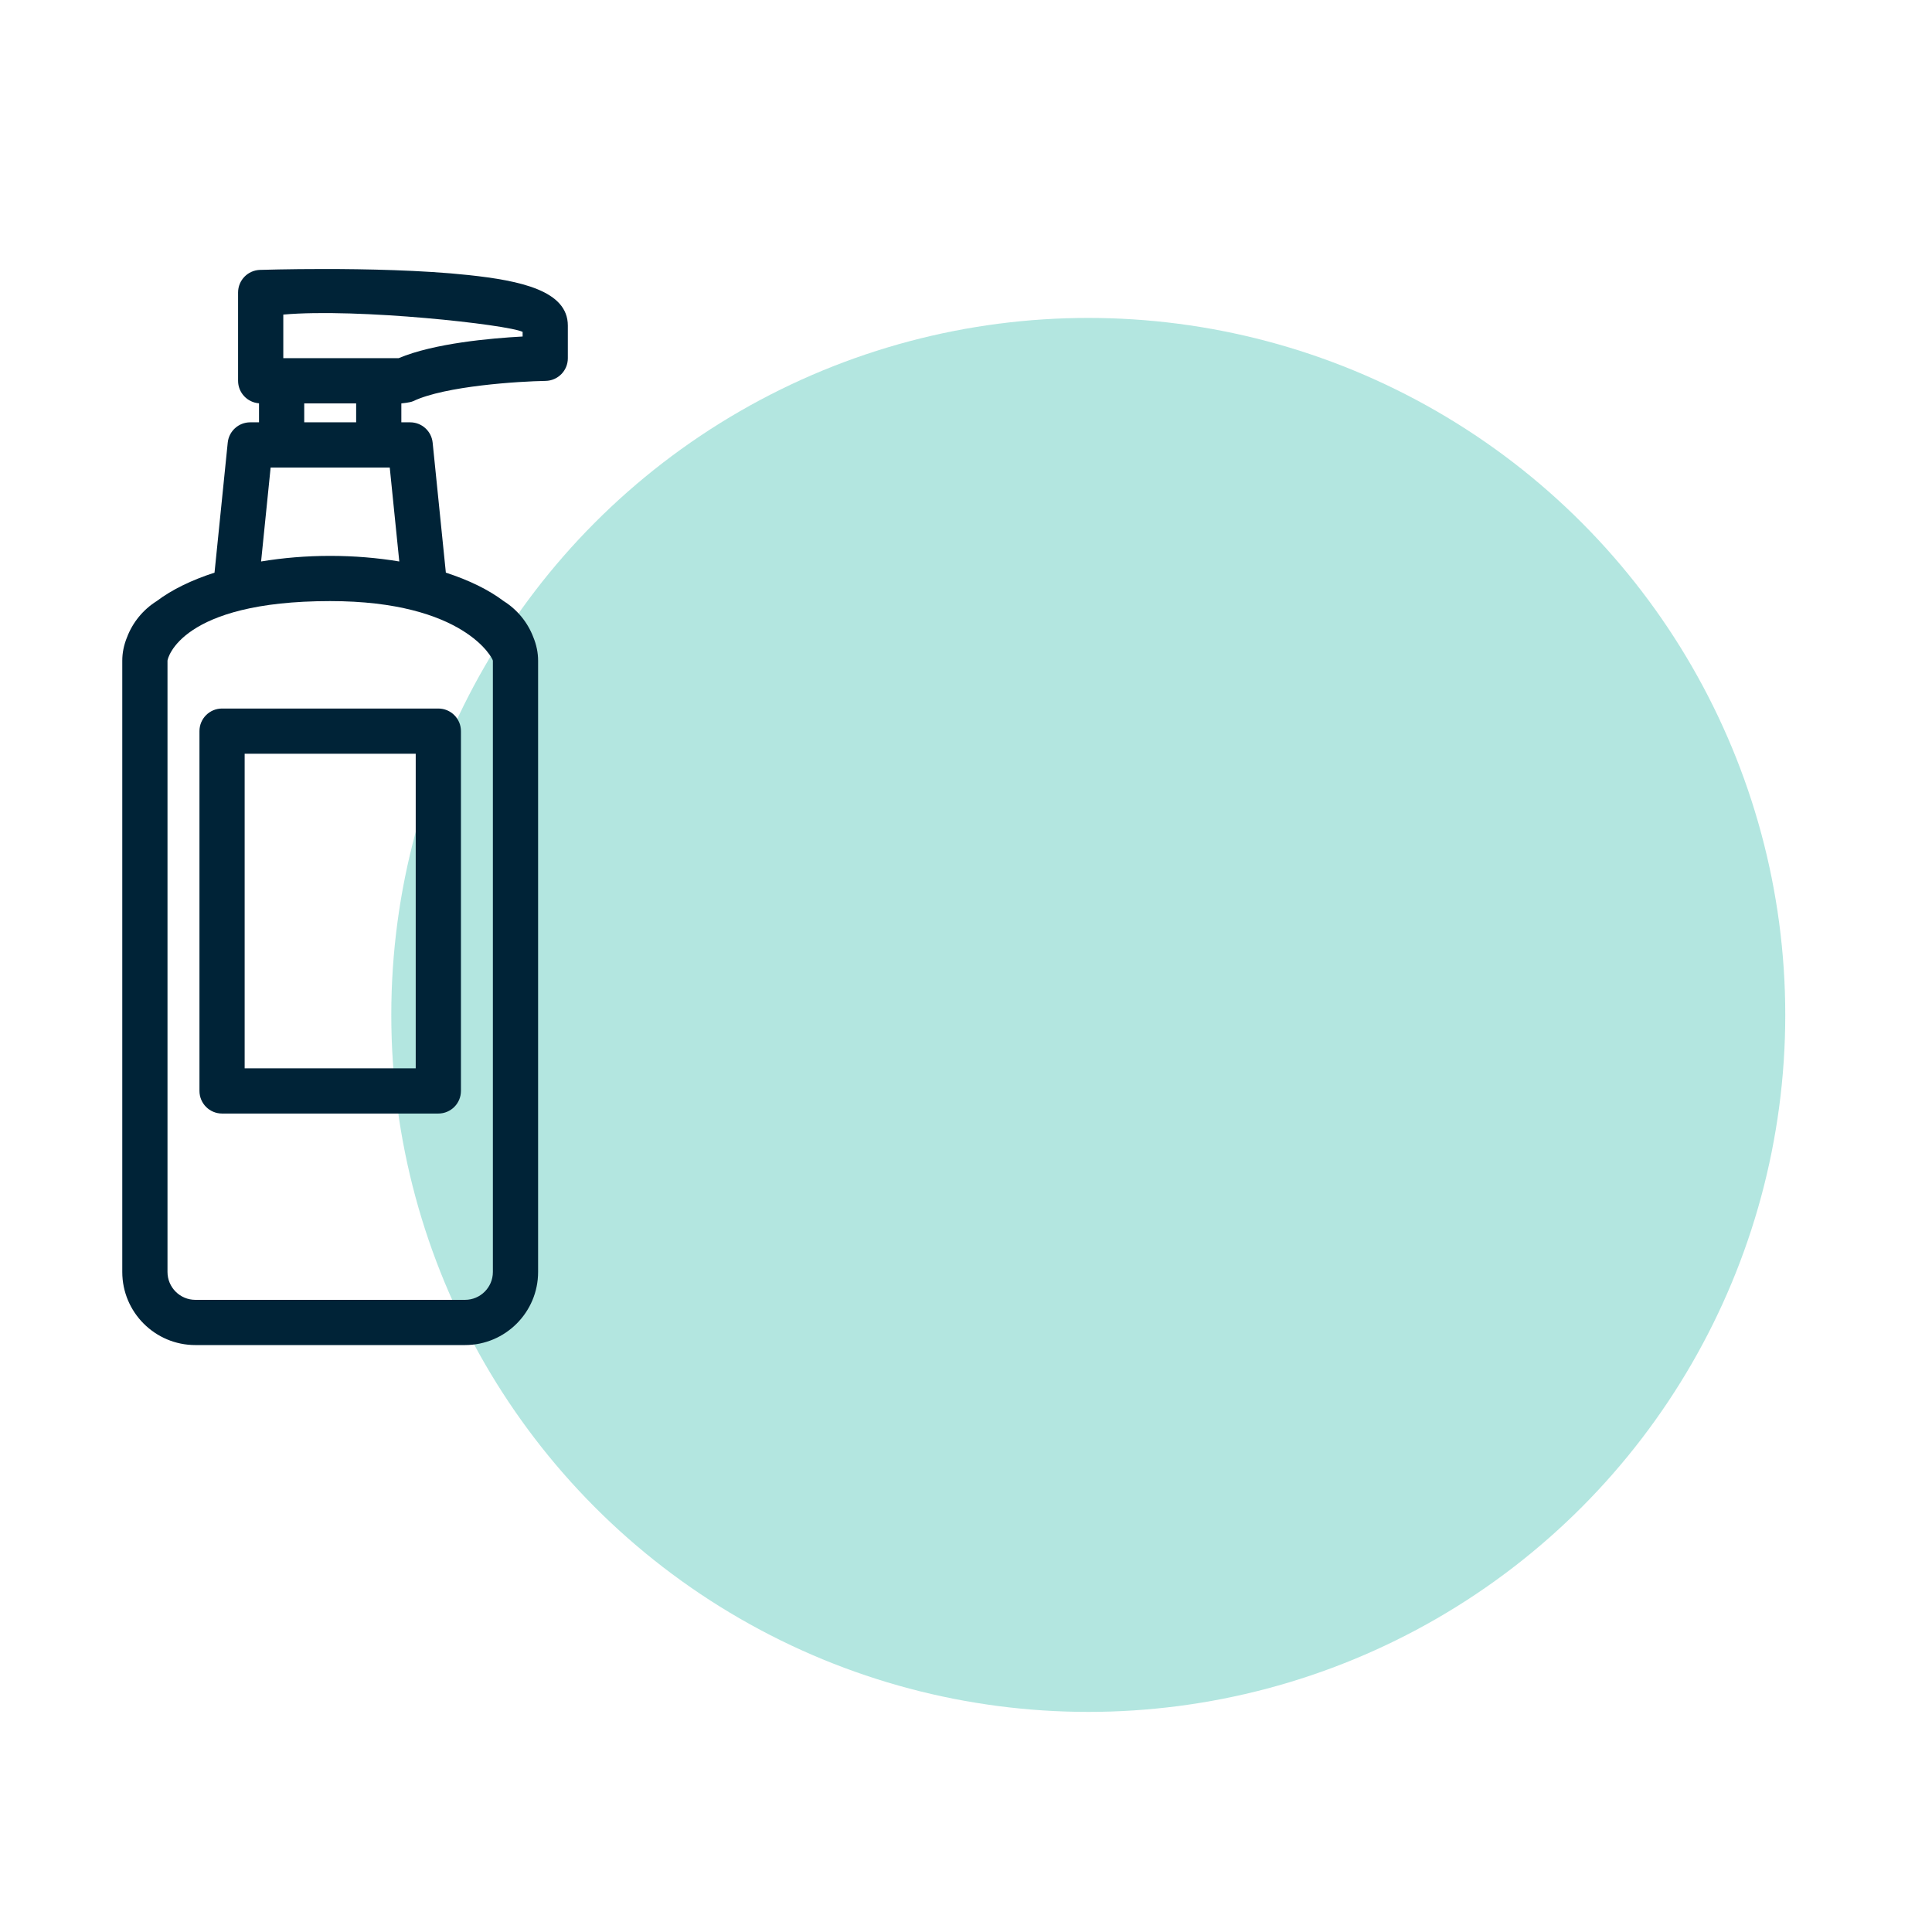 <svg xmlns="http://www.w3.org/2000/svg" width="79" height="79" viewBox="0 0 79 79" fill="none"> <circle opacity="0.3" cx="44.5" cy="41.5" r="28.5" fill="#00AB97"/> <path d="M19.164 11.248C17.257 11.043 14.903 11 13.264 11C11.752 11 10.674 11.035 10.629 11.036C10.131 11.053 9.735 11.461 9.735 11.96V15.57C9.735 16.058 10.113 16.456 10.591 16.491V17.269H10.231C9.757 17.269 9.36 17.628 9.312 18.1L8.772 23.416C7.837 23.718 7.027 24.11 6.403 24.582C5.853 24.928 5.426 25.448 5.196 26.054C5.066 26.369 5 26.692 5 27.015V52.012C5 53.66 6.34 55 7.988 55H19.015C20.662 55 22.003 53.66 22.003 52.012V27.015C22.003 26.692 21.937 26.369 21.807 26.054C21.577 25.448 21.15 24.928 20.6 24.582C19.976 24.111 19.166 23.718 18.231 23.416L17.691 18.1C17.643 17.628 17.246 17.269 16.772 17.269H16.411V16.495C16.411 16.495 16.77 16.464 16.894 16.404C18.206 15.777 21.248 15.593 22.31 15.575C22.814 15.566 23.219 15.155 23.219 14.65V13.313C23.219 11.882 21.27 11.475 19.164 11.248ZM20.154 27.015V52.012C20.154 52.64 19.643 53.151 19.015 53.151H7.988C7.36 53.151 6.849 52.64 6.849 52.012V27.015C6.849 26.933 7.381 24.579 13.501 24.579C18.989 24.579 20.154 26.933 20.154 27.015ZM13.501 22.73C12.518 22.73 11.566 22.811 10.676 22.959L11.066 19.118H15.937L16.327 22.959C15.437 22.811 14.485 22.73 13.501 22.73ZM14.563 17.269H12.44V16.495H14.563V17.269ZM21.37 13.76C20.074 13.83 17.745 14.036 16.299 14.646H11.584V12.863C14.622 12.593 20.767 13.272 21.37 13.571V13.76V13.76Z" fill="#002337"/> <path d="M9.08 28.972C8.569 28.972 8.156 29.385 8.156 29.896V44.608C8.156 45.119 8.569 45.533 9.08 45.533H17.923C18.434 45.533 18.848 45.119 18.848 44.608V29.896C18.848 29.385 18.434 28.972 17.923 28.972H9.08ZM16.999 43.684H10.004V30.82H16.999V43.684Z" fill="#002337"/> </svg>